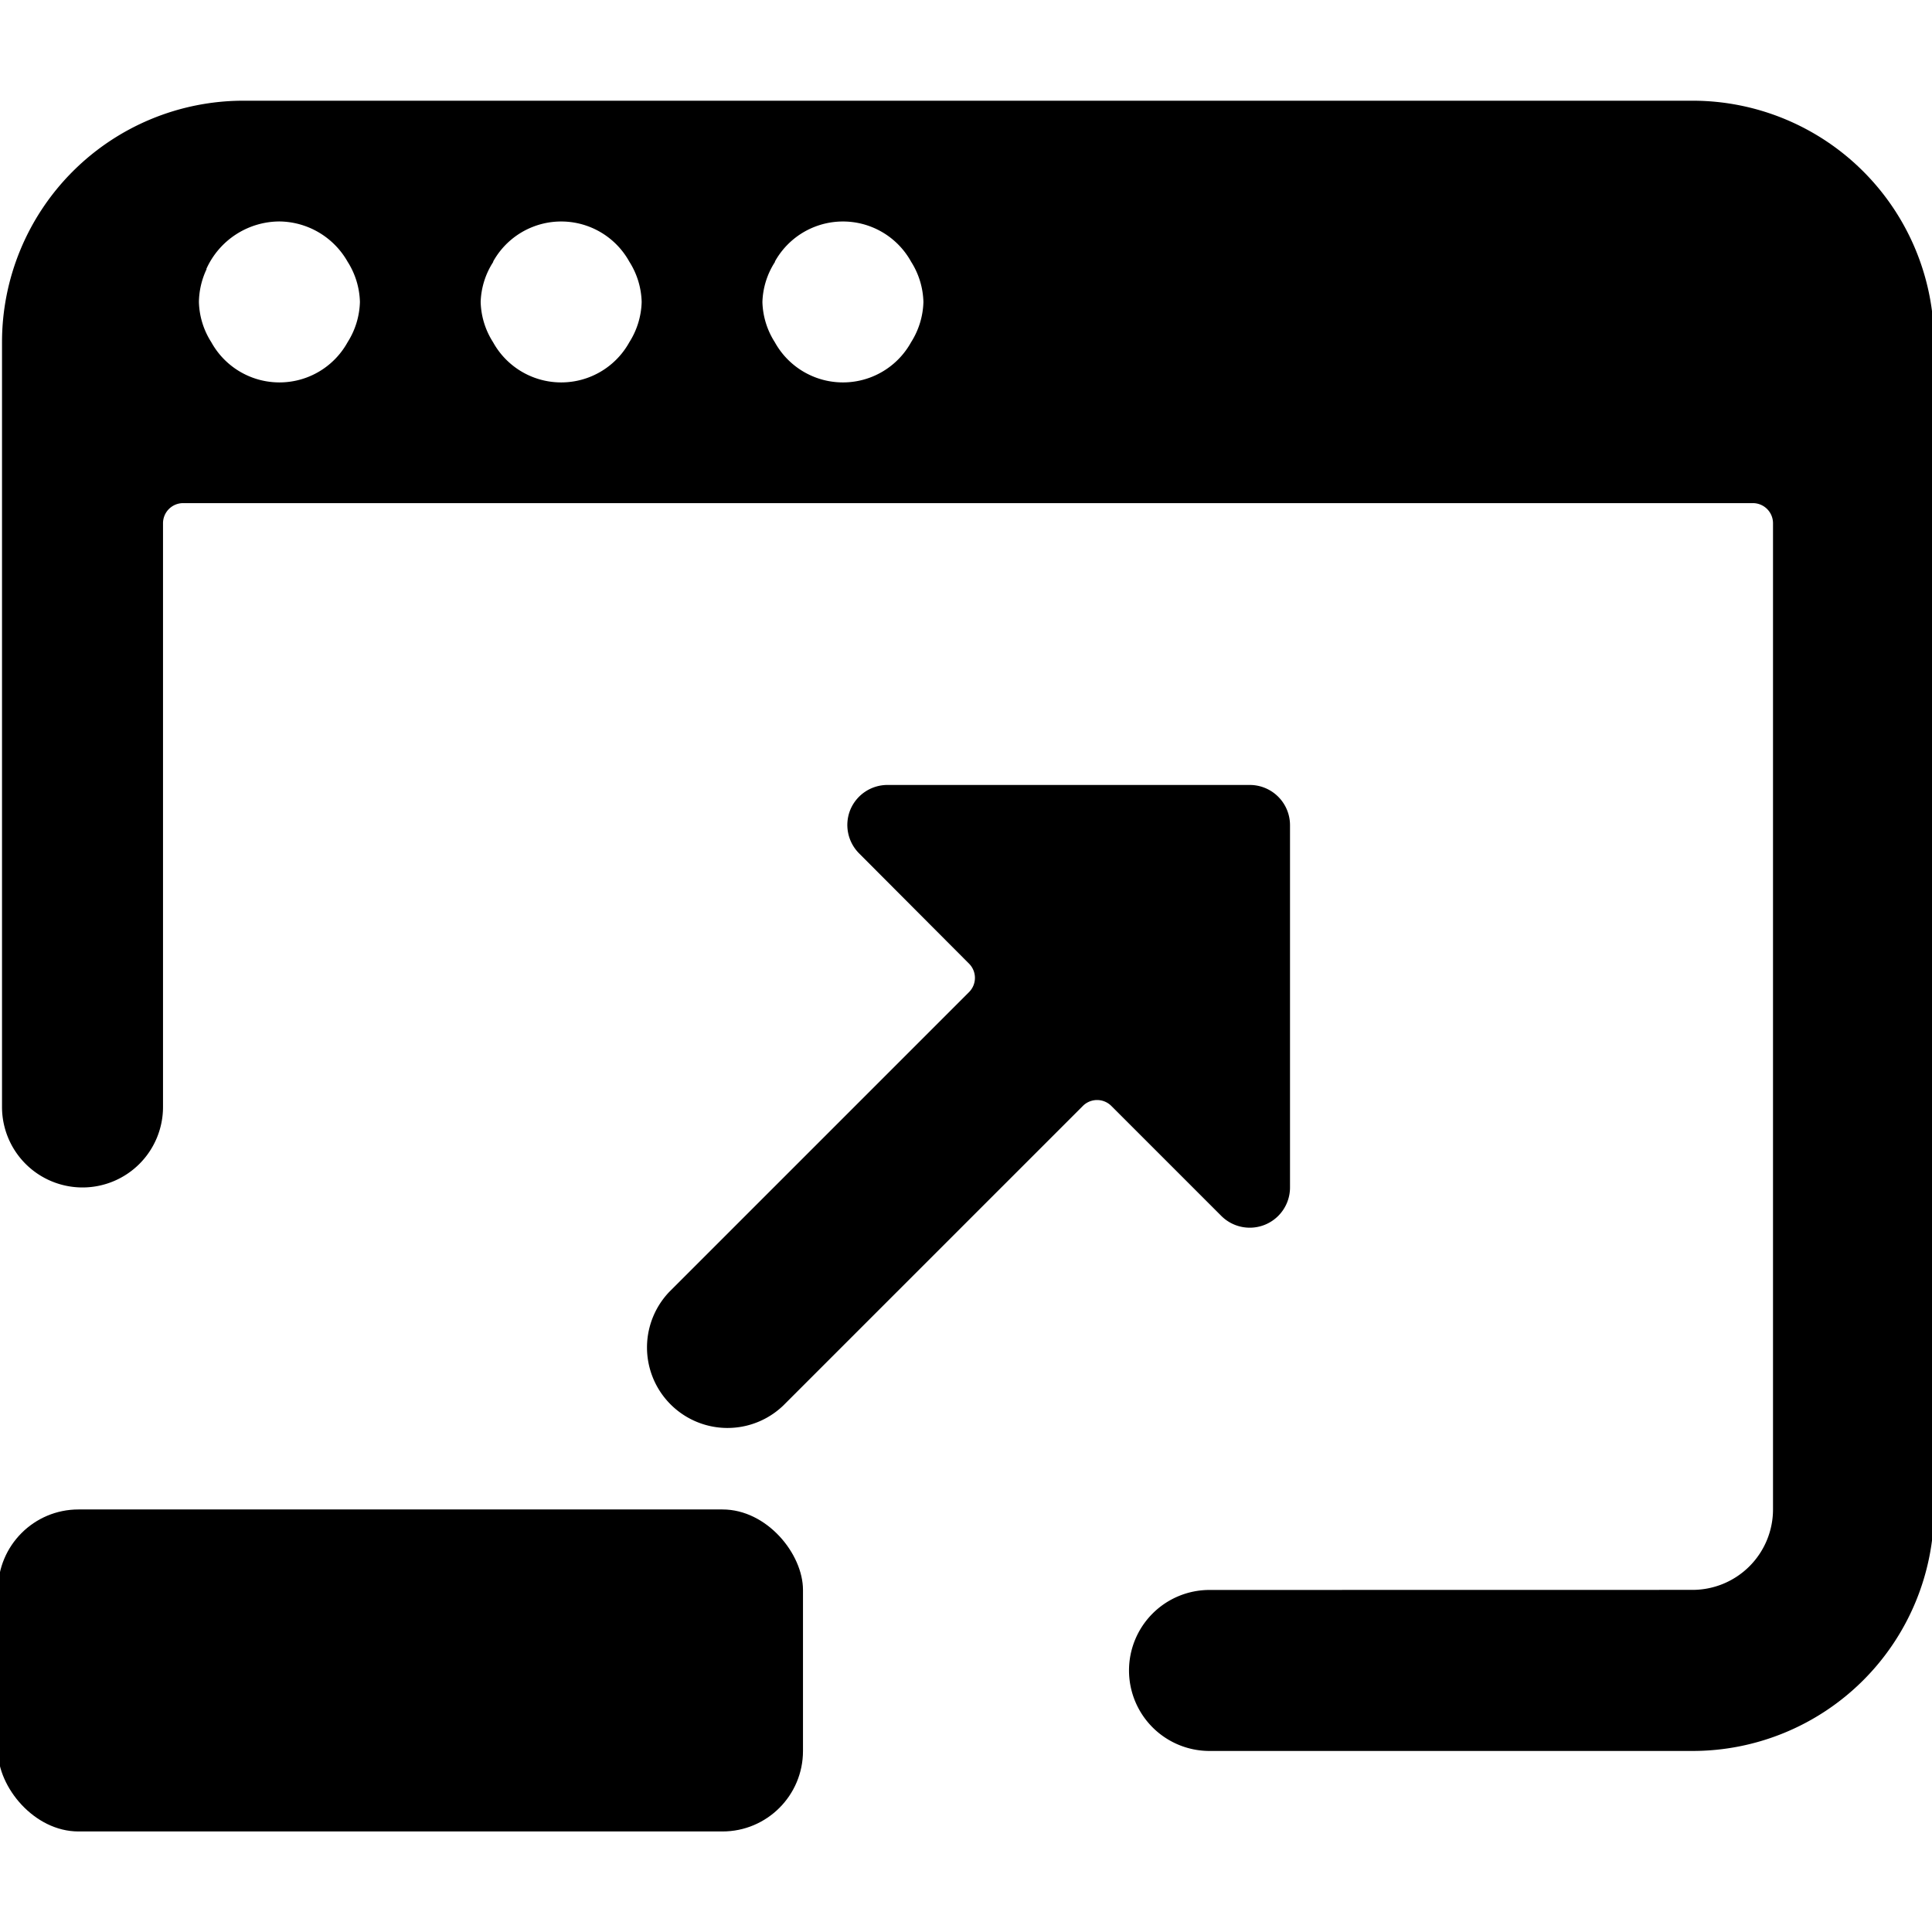 <svg xmlns="http://www.w3.org/2000/svg" viewBox="0 0 24 24"><title>app-window-expand</title><path d="M10.563,10.059a.5.5,0,0,1,.462-.308h4.5a.5.5,0,0,1,.5.5v4.5a.5.5,0,0,1-.854.353l-1.366-1.366a.25.25,0,0,0-.353,0l-3.72,3.72a1,1,0,0,1-1.414-1.414l3.72-3.72a.25.25,0,0,0,0-.353L10.671,10.6A.5.5,0,0,1,10.563,10.059Z"/><rect x="-0.025" y="18.751" width="10" height="4" rx="1" ry="1"/><path d="M15.025,19.751a1,1,0,0,0-1,1h0a1,1,0,0,0,1,1h6a3,3,0,0,0,3-3V4.251a3,3,0,0,0-3-3h-18a3,3,0,0,0-3,3v9.5a1,1,0,0,0,1,1h0a1,1,0,0,0,1-1V6.5a.25.25,0,0,1,.25-.25h19.5a.25.25,0,0,1,.25.25v12.25a1,1,0,0,1-1,1Zm-5.4-16.5a.967.967,0,0,1,1.693,0,.977.977,0,0,1,.153.5.98.98,0,0,1-.153.5.967.967,0,0,1-1.693,0,.972.972,0,0,1-.154-.5A.969.969,0,0,1,9.629,3.251Zm-3.5,0a.967.967,0,0,1,1.693,0,.977.977,0,0,1,.153.5.98.98,0,0,1-.153.5.967.967,0,0,1-1.693,0,.972.972,0,0,1-.154-.5A.969.969,0,0,1,6.129,3.251Zm-3.562.091a1,1,0,0,1,.908-.591.986.986,0,0,1,.847.5.977.977,0,0,1,.153.5.98.98,0,0,1-.153.5.967.967,0,0,1-1.693,0,.972.972,0,0,1-.154-.5A.987.987,0,0,1,2.567,3.342Z"/></svg>